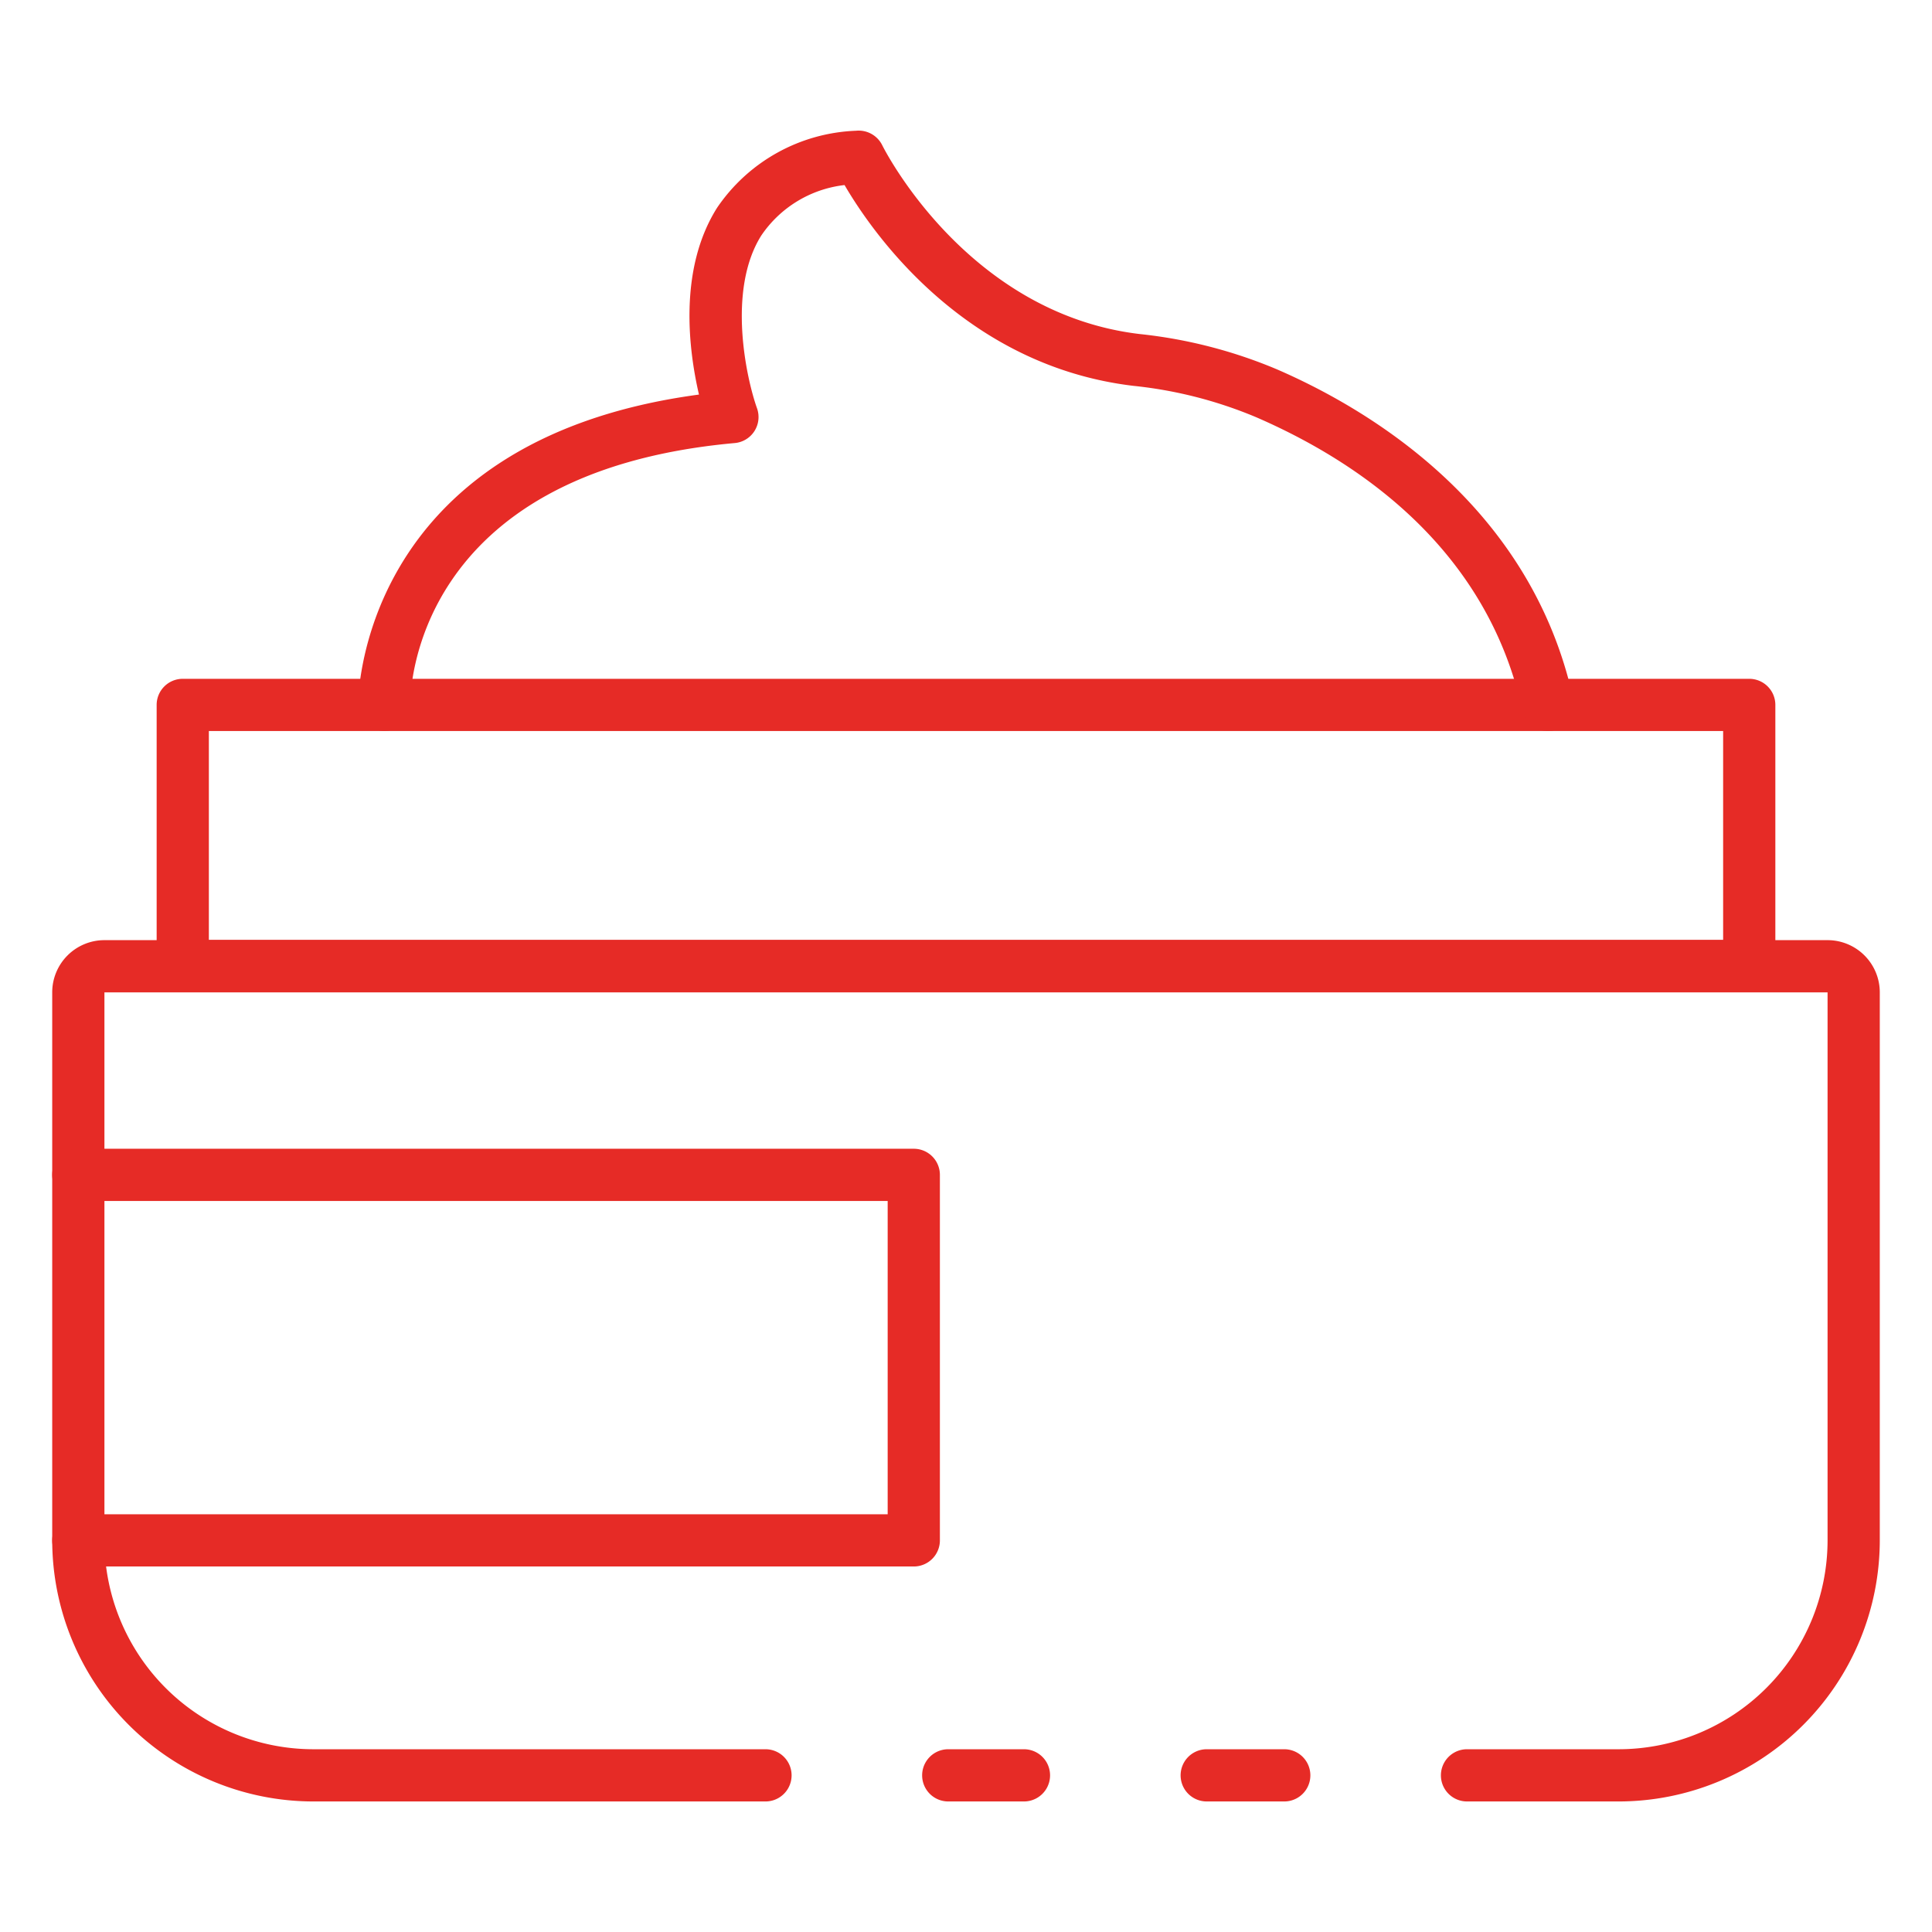 <svg fill="#e62b26" height="512" viewBox="0 0 74 74" width="512" xmlns="http://www.w3.org/2000/svg"><path d="m39.22 69h-2.9a1 1 0 1 1 0-2h2.9a1 1 0 0 1 0 2z"/><path d="m62 69h-5.81a1 1 0 0 1 0-2h5.81a8.009 8.009 0 0 0 8-8v-20.99h-66v20.99a8.009 8.009 0 0 0 8 8h17.32a1 1 0 0 1 0 2h-17.32a10.011 10.011 0 0 1 -10-10v-20.99a2 2 0 0 1 2-2h66a2 2 0 0 1 2 2v20.99a10.011 10.011 0 0 1 -10 10z"/><path d="m49.19 69h-2.97a1 1 0 0 1 0-2h2.97a1 1 0 0 1 0 2z"/><path d="m67 38h-60a1 1 0 0 1 -1-1v-10a1 1 0 0 1 1-1h60a1 1 0 0 1 1 1v10a1 1 0 0 1 -1 1zm-59-2h58v-8h-58z"/><path d="m59.285 28a1 1 0 0 1 -.976-.787c-1.355-6.224-6.3-9.547-10.21-11.239a16.49 16.49 0 0 0 -4.677-1.194c-6.473-.767-10-5.851-11.074-7.692a4.463 4.463 0 0 0 -3.191 1.936c-1.319 2.1-.564 5.487-.162 6.613a1 1 0 0 1 -.852 1.333c-12.4 1.12-12.434 9.65-12.429 10.012a1 1 0 0 1 -.982 1.018 1.024 1.024 0 0 1 -1.018-.976c0-.1-.067-10.153 13.058-11.911-.389-1.678-.8-4.778.69-7.149a6.736 6.736 0 0 1 5.324-2.956 1.007 1.007 0 0 1 1.007.557c.031.065 3.212 6.442 9.865 7.23a18.5 18.5 0 0 1 5.236 1.345c3.552 1.537 9.753 5.225 11.369 12.649a1 1 0 0 1 -.764 1.19.987.987 0 0 1 -.214.021z"/><path d="m35 60h-32a1 1 0 0 1 0-2h31v-12h-31a1 1 0 0 1 0-2h32a1 1 0 0 1 1 1v14a1 1 0 0 1 -1 1z"/></svg>